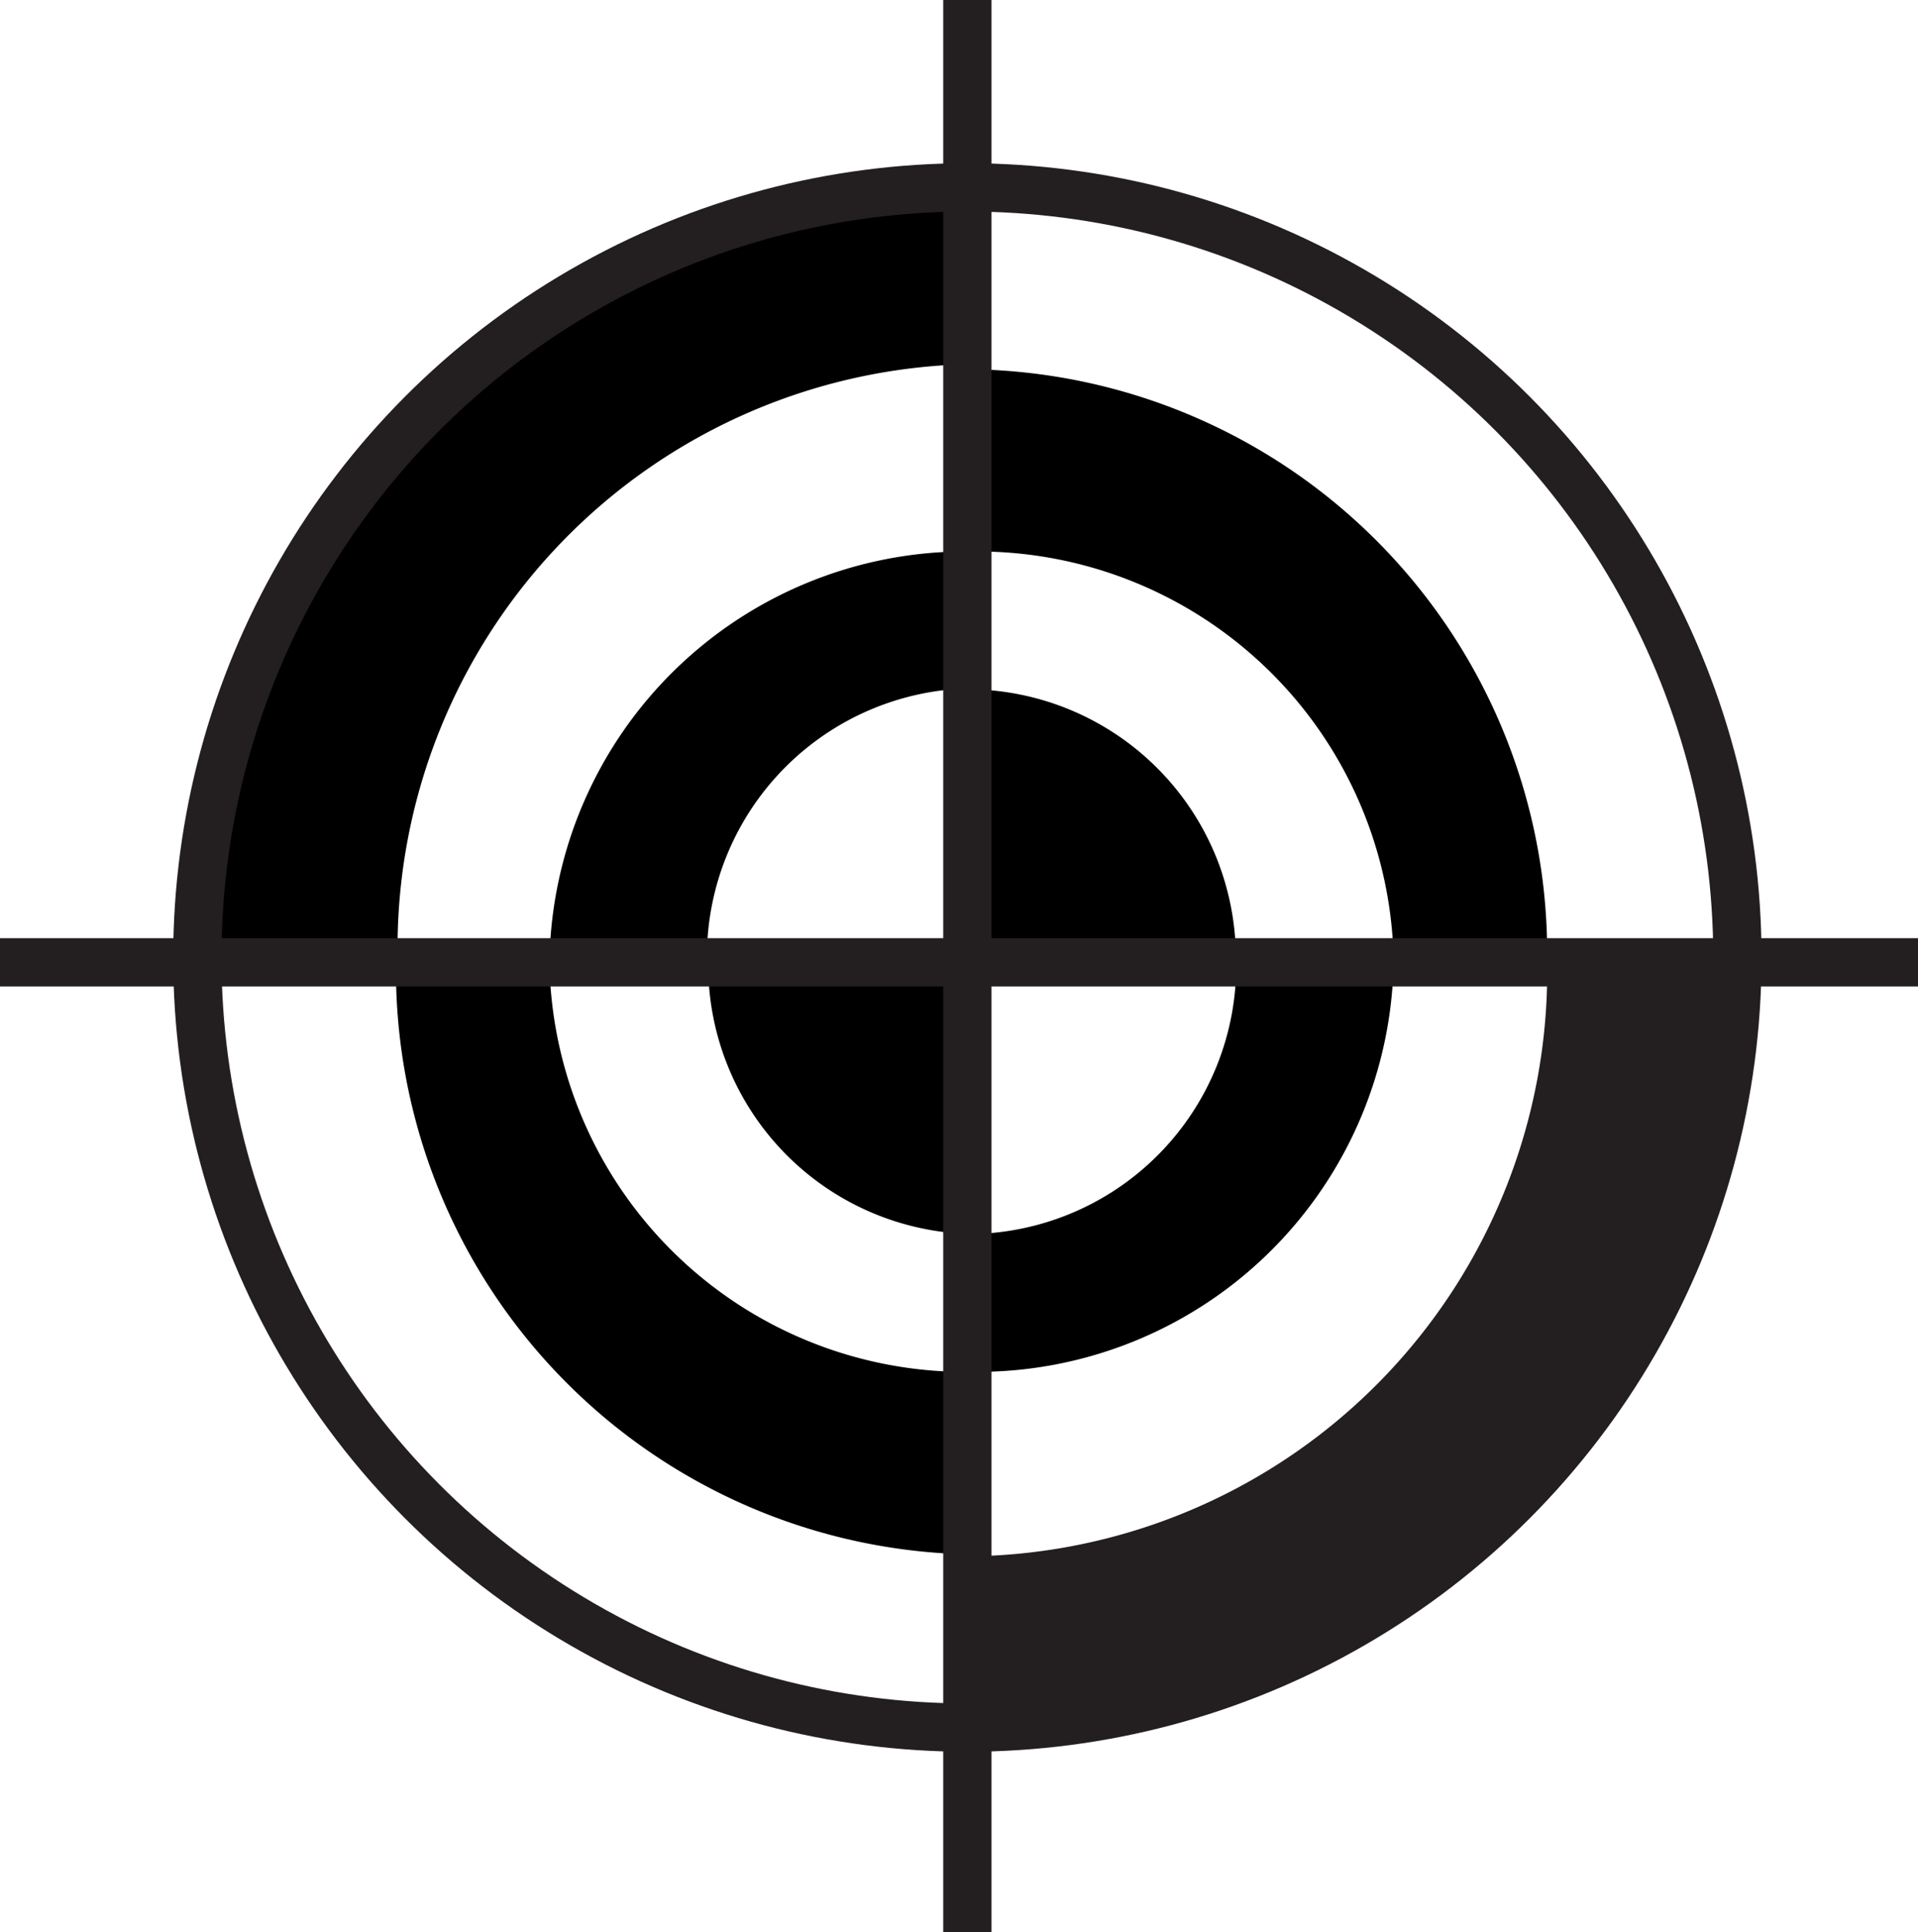 <svg xmlns="http://www.w3.org/2000/svg" viewBox="0 0 59.58 60.02"><defs><style>.cls-1{fill:#231f20;}.cls-2{fill:none;stroke:#231f20;stroke-miterlimit:10;stroke-width:1.5px;}</style></defs><g id="Layer_2" data-name="Layer 2"><g id="Layer_1-2" data-name="Layer 1"><path d="M30.18,5.89c-12.8,0-24,10.55-24,23.72l6.17,0a18.14,18.14,0,0,1,17.88-18.3v9.94h0v8.46h0Z"/><path d="M17.07,29.8l4.89,0a8.34,8.34,0,0,1,8.22-8.42V17.13A12.93,12.93,0,0,0,17.07,29.8Z"/><path d="M30.18,48.28V42.61A12.92,12.92,0,0,1,17.07,30L12.3,30A18.15,18.15,0,0,0,30.18,48.28Z"/><path d="M30.18,38.33V29.87L22,29.92A8.35,8.35,0,0,0,30.18,38.33Z"/><path class="cls-1" d="M30.19,29.94H48.06a18.15,18.15,0,0,1-17.88,18.4v5.45A24.15,24.15,0,0,0,54,29.81Z"/><path d="M30.18,38.33v4.28A12.93,12.93,0,0,0,43.29,29.87H38.4A8.34,8.34,0,0,1,30.18,38.33Z"/><path d="M30.18,11.47v5.66A12.93,12.93,0,0,1,43.29,29.8l4.77,0A18.14,18.14,0,0,0,30.18,11.47Z"/><path d="M30.18,21.41v8.46h0l8.21,0A8.35,8.35,0,0,0,30.18,21.41Z"/><circle class="cls-2" cx="30.05" cy="29.74" r="23.92"/><line class="cls-2" x1="30.05" y1="60.02" x2="30.05"/><polyline class="cls-2" points="59.58 29.89 18.08 29.89 0 29.89"/></g></g></svg>